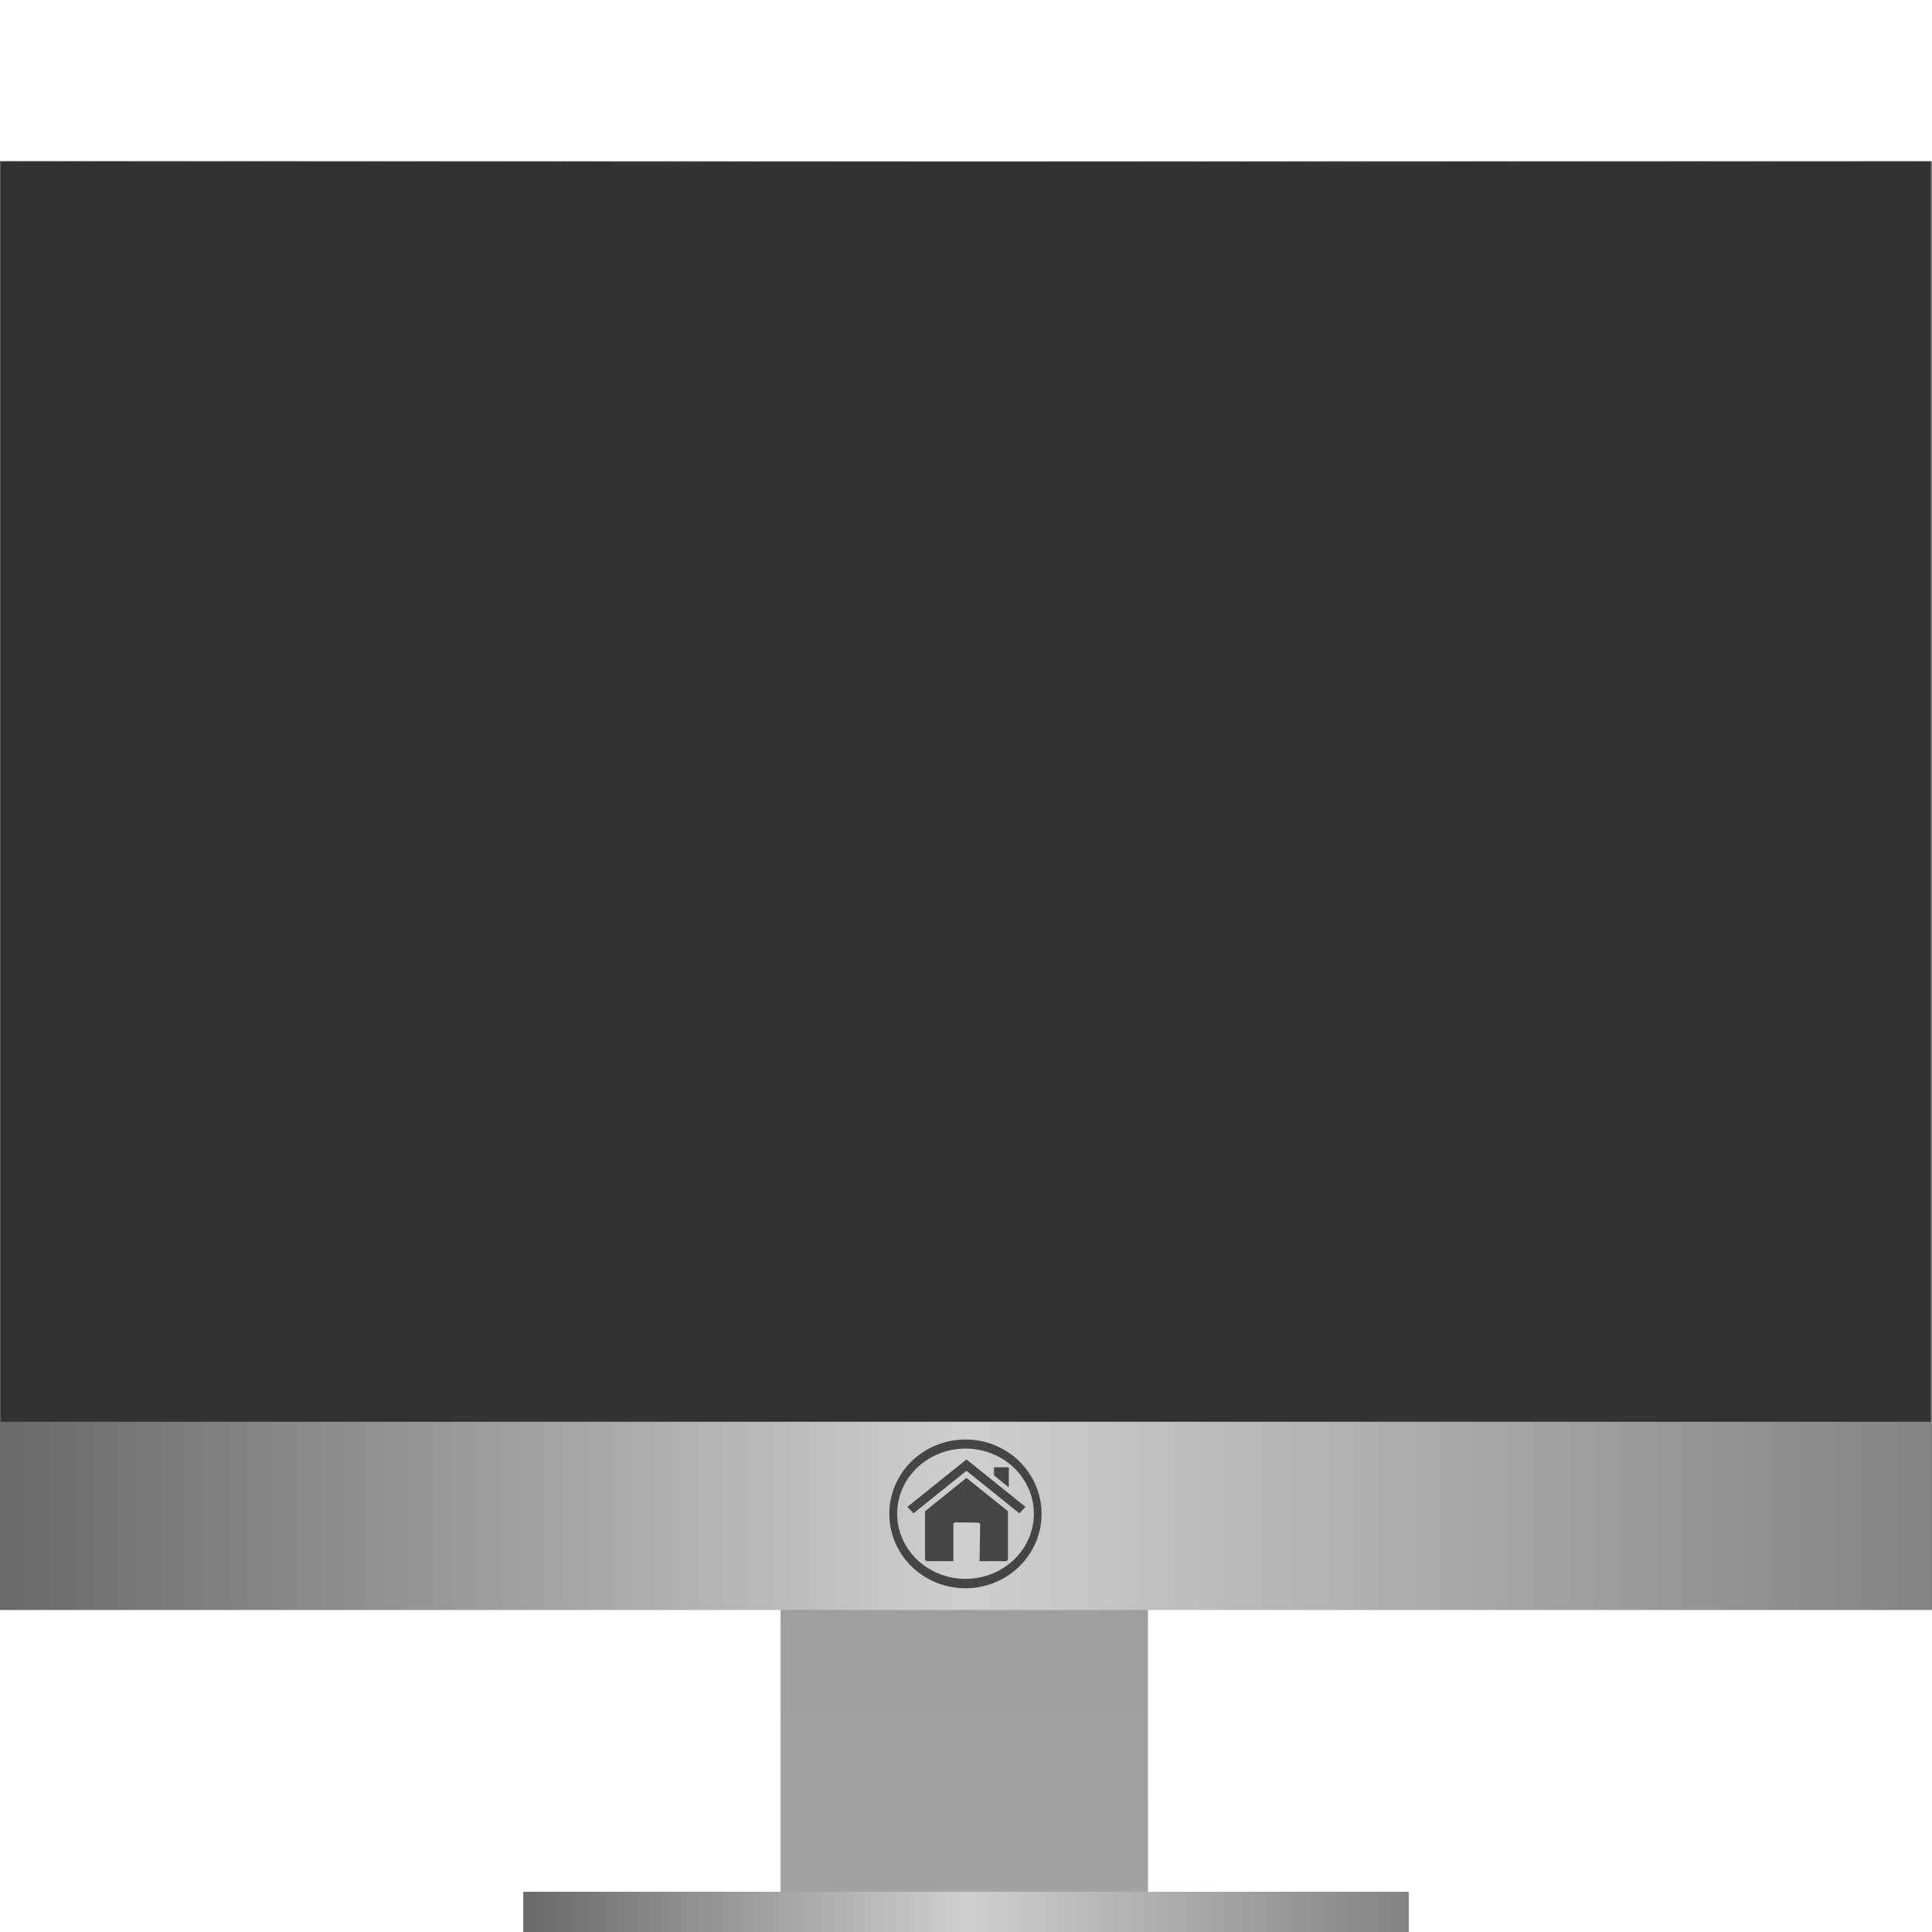 <?xml version="1.0" encoding="UTF-8" standalone="no"?>
<!-- Created with Inkscape (http://www.inkscape.org/) -->

<svg
   xmlns:dc="http://purl.org/dc/elements/1.1/"
   xmlns:cc="http://creativecommons.org/ns#"
   xmlns:rdf="http://www.w3.org/1999/02/22-rdf-syntax-ns#"
   xmlns:svg="http://www.w3.org/2000/svg"
   xmlns="http://www.w3.org/2000/svg"
   xmlns:xlink="http://www.w3.org/1999/xlink"
   xmlns:sodipodi="http://sodipodi.sourceforge.net/DTD/sodipodi-0.dtd"
   xmlns:inkscape="http://www.inkscape.org/namespaces/inkscape"
   width="48"
   height="48"
   id="svg5453"
   version="1.1"
   inkscape:version="0.91 r13725"
   sodipodi:docname="computer.svg">
  <defs
     id="defs5455">
    <linearGradient
       id="linearGradient3794">
      <stop
         style="stop-color:#696969;stop-opacity:1"
         offset="0"
         id="stop3796" />
      <stop
         id="stop3802"
         offset="0.5"
         style="stop-color:#cfcfcf;stop-opacity:1;" />
      <stop
         style="stop-color:#838383;stop-opacity:1"
         offset="1"
         id="stop3798" />
    </linearGradient>
    <linearGradient
       id="linearGradient4159">
      <stop
         id="stop4161"
         offset="0"
         style="stop-color:#3e3e3e;stop-opacity:1" />
      <stop
         id="stop4163"
         offset="1"
         style="stop-color:#808080;stop-opacity:1" />
    </linearGradient>
    <linearGradient
       inkscape:collect="always"
       xlink:href="#linearGradient3794"
       id="linearGradient4250"
       x1="384.571"
       y1="522.798"
       x2="432.571"
       y2="522.798"
       gradientUnits="userSpaceOnUse" />
    <linearGradient
       inkscape:collect="always"
       xlink:href="#linearGradient4303"
       id="linearGradient4272"
       x1="408.571"
       y1="547.798"
       x2="408.571"
       y2="536.798"
       gradientUnits="userSpaceOnUse"
       gradientTransform="matrix(0.761,0,0,1,97.739,0)" />
    <linearGradient
       id="linearGradient4435"
       inkscape:collect="always">
      <stop
         id="stop4437"
         offset="0"
         style="stop-color:#c61423;stop-opacity:1" />
      <stop
         id="stop4439"
         offset="1"
         style="stop-color:#dc2b41;stop-opacity:1" />
    </linearGradient>
    <linearGradient
       inkscape:collect="always"
       xlink:href="#linearGradient4435"
       id="linearGradient4389"
       x1="408.571"
       y1="524.798"
       x2="408.571"
       y2="515.798"
       gradientUnits="userSpaceOnUse"
       gradientTransform="translate(5.7220459e-6,0.5)" />
    <linearGradient
       inkscape:collect="always"
       xlink:href="#linearGradient4410"
       id="linearGradient4402"
       x1="15"
       y1="16"
       x2="31"
       y2="32"
       gradientUnits="userSpaceOnUse" />
    <linearGradient
       inkscape:collect="always"
       id="linearGradient4410">
      <stop
         style="stop-color:#383e51;stop-opacity:1"
         offset="0"
         id="stop4412" />
      <stop
         style="stop-color:#655c6f;stop-opacity:0"
         offset="1"
         id="stop4414" />
    </linearGradient>
    <linearGradient
       id="linearGradient4303">
      <stop
         style="stop-color:#a2a2a2;stop-opacity:1"
         offset="0"
         id="stop4305" />
      <stop
         style="stop-color:#9d9d9d;stop-opacity:1"
         offset="1"
         id="stop4307" />
    </linearGradient>
    <linearGradient
       inkscape:collect="always"
       xlink:href="#linearGradient3794"
       id="linearGradient3800"
       x1="397.571"
       y1="547.298"
       x2="419.571"
       y2="547.298"
       gradientUnits="userSpaceOnUse" />
  </defs>
  <sodipodi:namedview
     id="base"
     pagecolor="#ffffff"
     bordercolor="#666666"
     borderopacity="1.0"
     inkscape:pageopacity="0"
     inkscape:pageshadow="2"
     inkscape:zoom="8.1249999"
     inkscape:cx="38.449402"
     inkscape:cy="11.938233"
     inkscape:document-units="px"
     inkscape:current-layer="layer1"
     showgrid="true"
     fit-margin-top="0"
     fit-margin-left="0"
     fit-margin-right="0"
     fit-margin-bottom="0"
     inkscape:window-width="1920"
     inkscape:window-height="1014"
     inkscape:window-x="0"
     inkscape:window-y="0"
     inkscape:window-maximized="1"
     inkscape:showpageshadow="false"
     borderlayer="true"
     showguides="false">
    <inkscape:grid
       type="xygrid"
       id="grid4063" />
    <sodipodi:guide
       position="1.1650391e-05,48"
       orientation="4,0"
       id="guide4146" />
    <sodipodi:guide
       position="1.1650391e-05,44"
       orientation="0,48"
       id="guide4148" />
    <sodipodi:guide
       position="48,44"
       orientation="-4,0"
       id="guide4150" />
    <sodipodi:guide
       position="-38,48"
       orientation="0,-48"
       id="guide4152" />
    <sodipodi:guide
       position="1.1650391e-05,4"
       orientation="4,0"
       id="guide4154" />
    <sodipodi:guide
       position="1.1650391e-05,2.6367188e-05"
       orientation="0,48"
       id="guide4156" />
    <sodipodi:guide
       position="48,2.6367188e-05"
       orientation="-4,0"
       id="guide4158" />
    <sodipodi:guide
       position="48,4"
       orientation="0,-48"
       id="guide4160" />
    <sodipodi:guide
       position="48,48"
       orientation="0,-4"
       id="guide4162" />
    <sodipodi:guide
       position="44,48"
       orientation="48,0"
       id="guide4164" />
    <sodipodi:guide
       position="44,2.6367188e-05"
       orientation="0,4"
       id="guide4166" />
    <sodipodi:guide
       position="48,2.6367188e-05"
       orientation="-48,0"
       id="guide4168" />
    <sodipodi:guide
       position="4,48"
       orientation="0,-4"
       id="guide4170" />
    <sodipodi:guide
       position="4.2167969e-05,48"
       orientation="48,0"
       id="guide4172" />
    <sodipodi:guide
       position="4.2167969e-05,2.6367188e-05"
       orientation="0,4"
       id="guide4174" />
    <sodipodi:guide
       position="4,2.6367188e-05"
       orientation="-48,0"
       id="guide4176" />
  </sodipodi:namedview>
  <g
     inkscape:label="Capa 1"
     inkscape:groupmode="layer"
     id="layer1"
     transform="translate(-384.571,-499.798)">
    <g
       id="g4180">
      <path
         sodipodi:nodetypes="ccccccccc"
         inkscape:connector-curvature="0"
         id="rect4254"
         d="m 403.964,536.798 0,7 0,2 0,2 9.128,0 0,-2 0,-2 0,-7 z"
         style="opacity:1;fill:url(#linearGradient4272);fill-opacity:1;stroke:none;stroke-width:2.8;stroke-miterlimit:4;stroke-dasharray:none;stroke-opacity:0.55" />
      <rect
         y="503.798"
         x="384.571"
         height="36"
         width="48"
         id="rect4173"
         style="opacity:1;fill:url(#linearGradient4250);fill-opacity:1;stroke:none;stroke-width:2.8;stroke-miterlimit:4;stroke-dasharray:none;stroke-opacity:0.55" />
      <rect
         style="opacity:1;fill:#323232;fill-opacity:1;stroke:none;stroke-width:2.8;stroke-miterlimit:4;stroke-dasharray:none;stroke-opacity:0.55"
         id="rect4304"
         width="47.954"
         height="31.308"
         x="384.587"
         y="503.813" />
      <rect
         y="546.798"
         x="397.571"
         height="1"
         width="22"
         id="rect4295"
         style="opacity:1;fill:url(#linearGradient3800);fill-opacity:1;stroke:none;stroke-width:2.8;stroke-miterlimit:4;stroke-dasharray:none;stroke-opacity:0.55" />
      <g
         style="fill:#454545;fill-opacity:1"
         transform="translate(0,-20)"
         id="g4206">
        <path
           style="fill:#454545;fill-opacity:1;stroke:none;stroke-width:13.64;stroke-linecap:butt;stroke-linejoin:miter;stroke-miterlimit:4;stroke-dasharray:none;stroke-opacity:1"
           d="m 408.557,555.562 a 1.891,1.848 0 0 0 -1.891,1.848 1.891,1.848 0 0 0 1.891,1.848 1.891,1.848 0 0 0 1.891,-1.848 1.891,1.848 0 0 0 -1.891,-1.848 z m 0.002,0.226 a 1.698,1.618 0 0 1 1.698,1.618 1.698,1.618 0 0 1 -1.698,1.618 1.698,1.618 0 0 1 -1.698,-1.618 1.698,1.618 0 0 1 1.698,-1.618 z"
           id="path3079-4"
           inkscape:connector-curvature="0" />
        <path
           style="fill:#454545;fill-opacity:1;stroke:none;stroke-miterlimit:4;stroke-opacity:1"
           inkscape:connector-curvature="0"
           d="m 409.613,557.344 -1.03,-0.828 -1.031,0.829 0,1.184 c 0,0.031 0.027,0.055 0.061,0.055 l 0.644,0 0,-0.908 c 0,-0.031 0.019,-0.056 0.053,-0.055 l 0.552,0.007 c 0.034,4.4e-4 0.061,0.021 0.061,0.052 l -0.015,0.905 0.644,0 c 0.034,0 0.061,-0.025 0.061,-0.055 z"
           id="rect2391-5"
           stroke-miterlimit="4"
           sodipodi:nodetypes="sccccsscsssscs" />
        <path
           style="fill:#454545;fill-opacity:1;stroke:none;stroke-miterlimit:4"
           inkscape:connector-curvature="0"
           d="m 408.576,556.062 -1.462,1.175 0.154,0.158 1.314,-1.056 1.314,1.056 0.154,-0.158 -1.462,-1.175 -0.006,0.006 -0.006,-0.006 0,0 z"
           id="path2399-1"
           stroke-miterlimit="4" />
        <path
           style="fill:#454545;fill-opacity:1;stroke:none;stroke-miterlimit:4"
           inkscape:connector-curvature="0"
           d="m 409.636,556.253 -0.371,0 0.003,0.199 0.367,0.301 0,-0.501 z"
           id="rect2404-9"
           stroke-miterlimit="4" />
      </g>
    </g>
  </g>
</svg>
